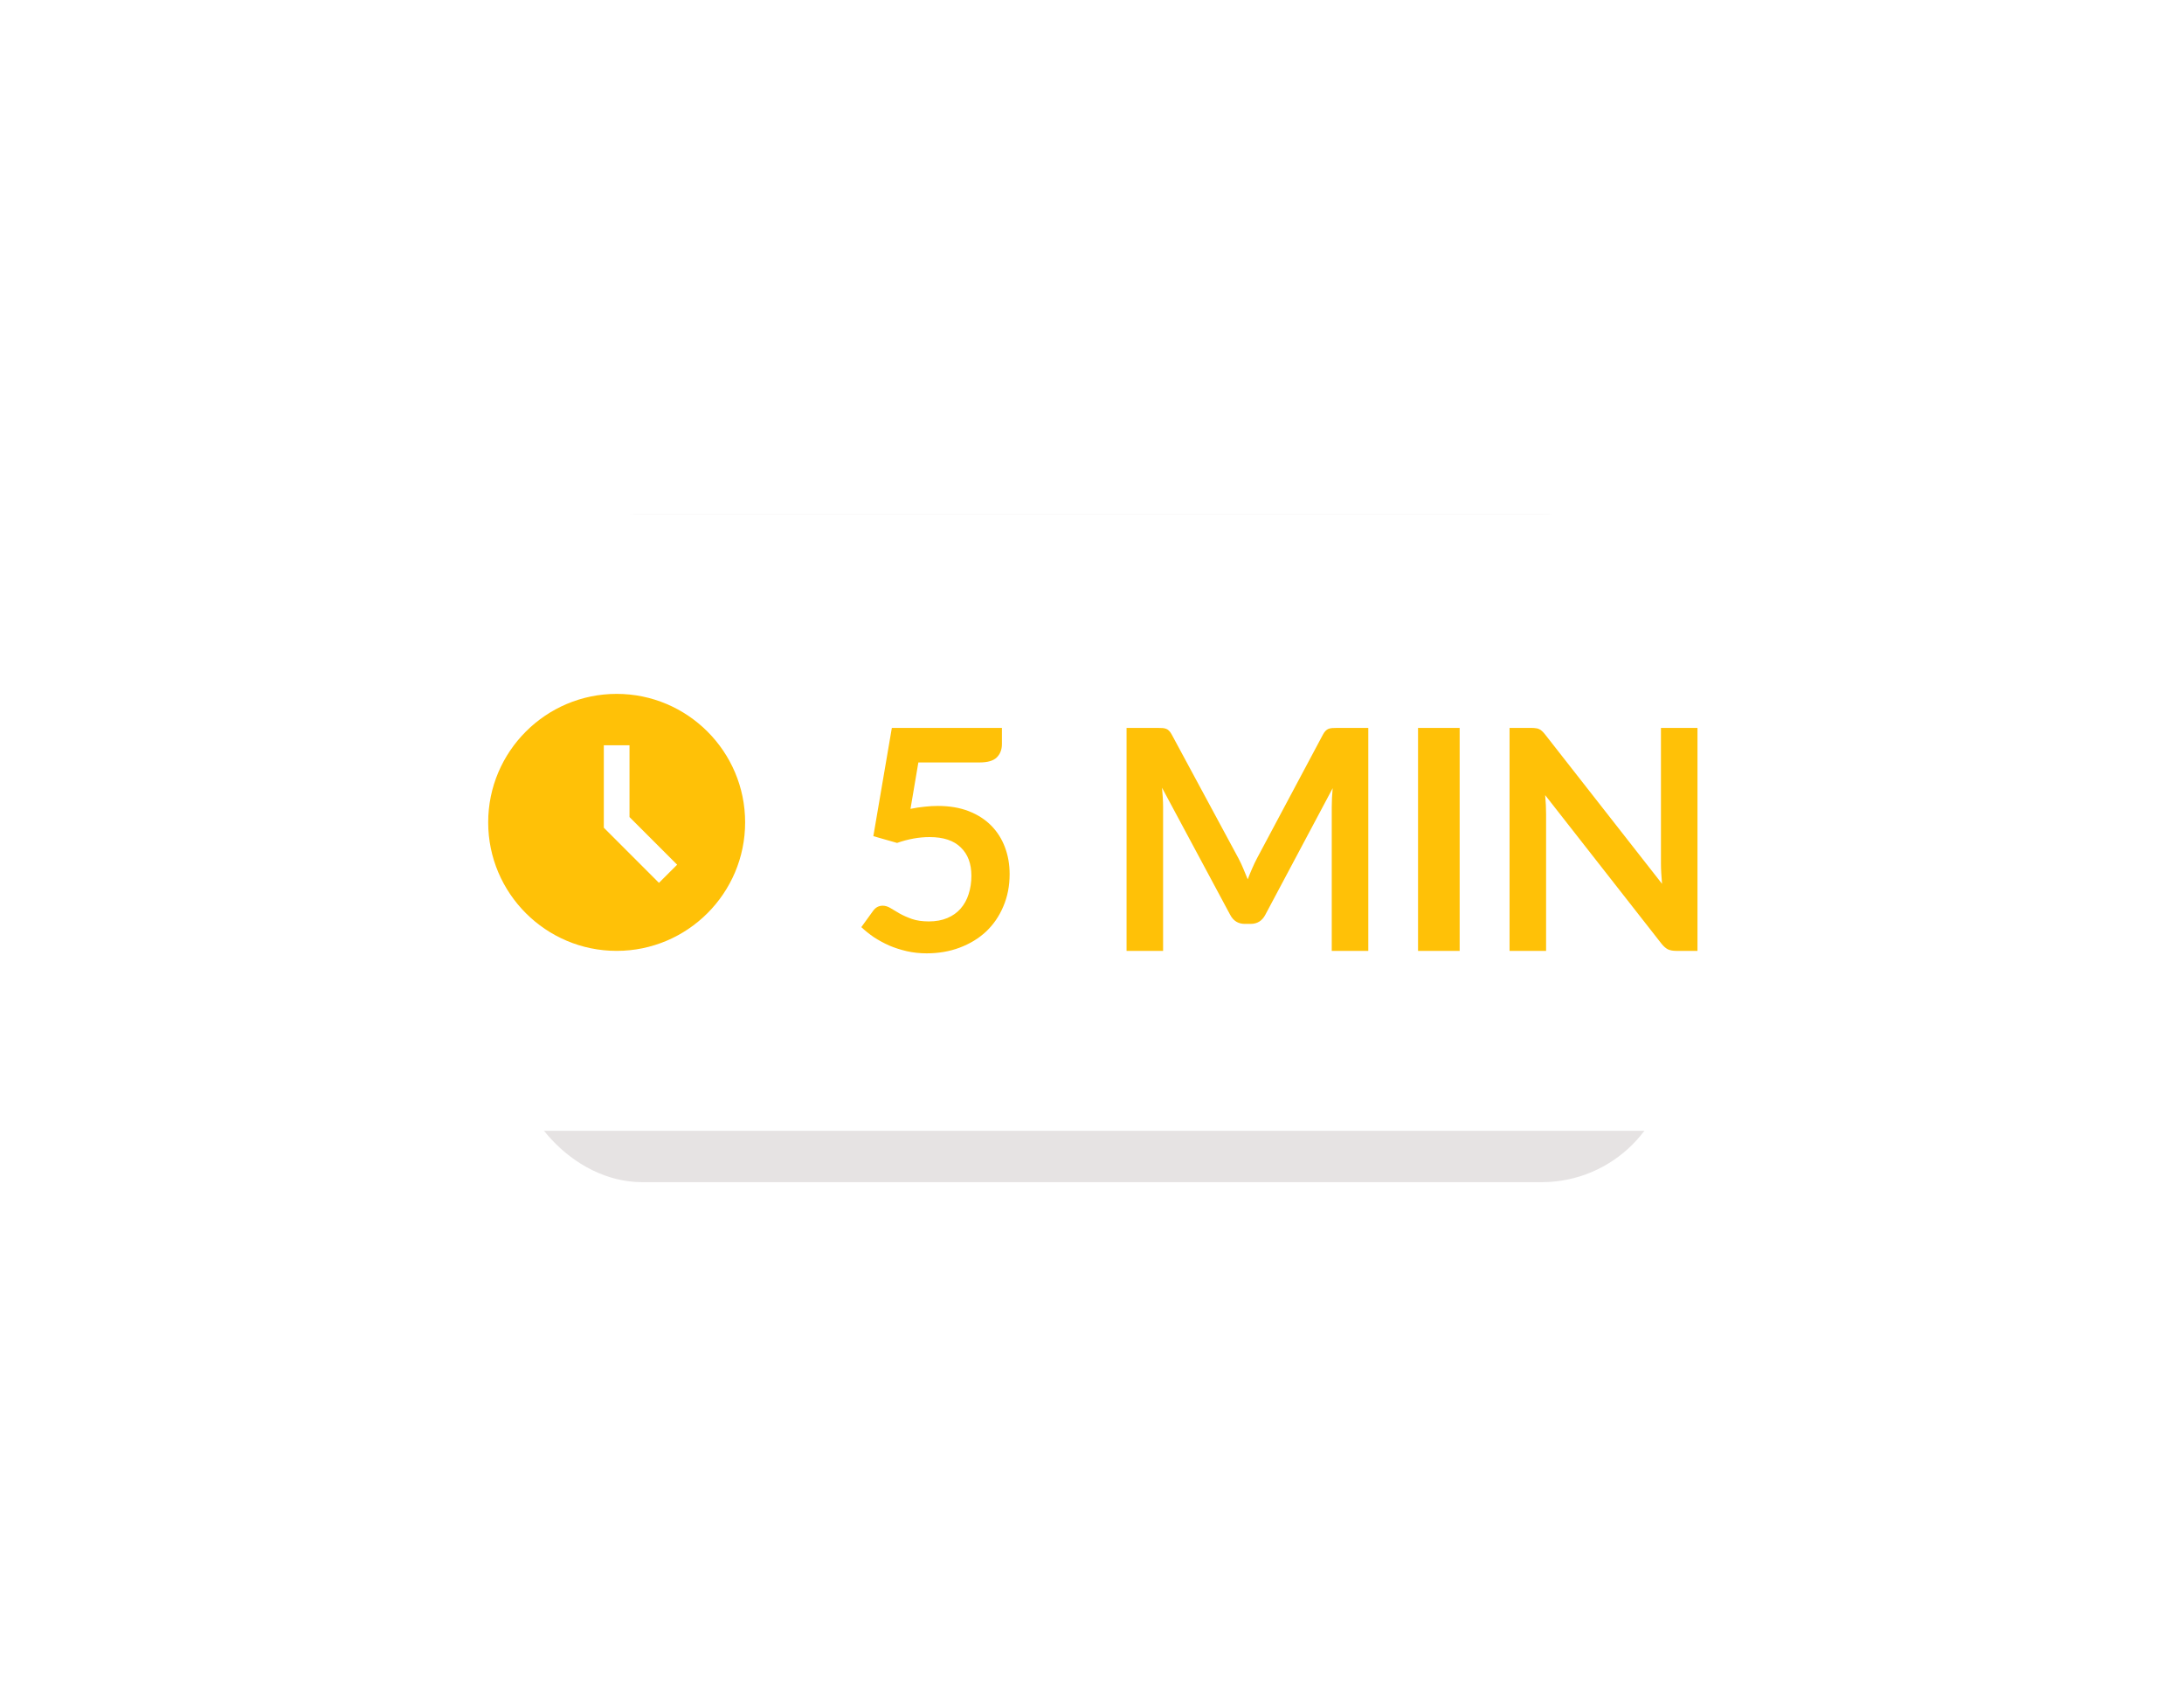 <svg width="85" height="66" viewBox="0 0 85 66" fill="none" xmlns="http://www.w3.org/2000/svg">
    <g filter="url(#filter0_f)">
        <rect x="20" y="20" width="45" height="26" rx="5" fill="#E6E3E3"/>
    </g>
    <rect x="13" y="20" width="60" height="24" rx="5" fill="white"/>
    <path d="M24 27C21.243 27 19 29.243 19 32C19 34.757 21.243 37 24 37C26.757 37 29 34.757 29 32C29 29.243 26.757 27 24 27ZM25.646 34.353L23.5 32.207V29H24.5V31.793L26.354 33.647L25.646 34.353Z"
          fill="#FFC107"/>
    <path d="M35.436 31.474C35.628 31.434 35.812 31.406 35.988 31.39C36.164 31.37 36.334 31.36 36.498 31.36C36.954 31.36 37.356 31.428 37.704 31.564C38.052 31.7 38.344 31.888 38.58 32.128C38.816 32.368 38.994 32.65 39.114 32.974C39.234 33.294 39.294 33.64 39.294 34.012C39.294 34.472 39.212 34.892 39.048 35.272C38.888 35.652 38.664 35.978 38.376 36.25C38.088 36.518 37.746 36.726 37.35 36.874C36.958 37.022 36.53 37.096 36.066 37.096C35.794 37.096 35.536 37.068 35.292 37.012C35.048 36.956 34.818 36.882 34.602 36.79C34.39 36.694 34.192 36.586 34.008 36.466C33.828 36.342 33.666 36.212 33.522 36.076L33.978 35.446C34.074 35.31 34.2 35.242 34.356 35.242C34.456 35.242 34.558 35.274 34.662 35.338C34.766 35.402 34.884 35.472 35.016 35.548C35.152 35.624 35.31 35.694 35.49 35.758C35.674 35.822 35.894 35.854 36.15 35.854C36.422 35.854 36.662 35.81 36.87 35.722C37.078 35.634 37.25 35.512 37.386 35.356C37.526 35.196 37.63 35.008 37.698 34.792C37.77 34.572 37.806 34.334 37.806 34.078C37.806 33.606 37.668 33.238 37.392 32.974C37.12 32.706 36.716 32.572 36.18 32.572C35.768 32.572 35.346 32.648 34.914 32.8L33.99 32.536L34.71 28.324H38.994V28.954C38.994 29.166 38.928 29.338 38.796 29.47C38.664 29.602 38.44 29.668 38.124 29.668H35.742L35.436 31.474ZM53.253 28.324V37H51.831V31.396C51.831 31.172 51.843 30.93 51.867 30.67L49.245 35.596C49.121 35.832 48.931 35.95 48.675 35.95H48.447C48.191 35.95 48.001 35.832 47.877 35.596L45.225 30.652C45.237 30.784 45.247 30.914 45.255 31.042C45.263 31.17 45.267 31.288 45.267 31.396V37H43.845V28.324H45.063C45.135 28.324 45.197 28.326 45.249 28.33C45.301 28.334 45.347 28.344 45.387 28.36C45.431 28.376 45.469 28.402 45.501 28.438C45.537 28.474 45.571 28.522 45.603 28.582L48.201 33.4C48.269 33.528 48.331 33.66 48.387 33.796C48.447 33.932 48.505 34.072 48.561 34.216C48.617 34.068 48.675 33.926 48.735 33.79C48.795 33.65 48.859 33.516 48.927 33.388L51.489 28.582C51.521 28.522 51.555 28.474 51.591 28.438C51.627 28.402 51.665 28.376 51.705 28.36C51.749 28.344 51.797 28.334 51.849 28.33C51.901 28.326 51.963 28.324 52.035 28.324H53.253ZM56.809 37H55.189V28.324H56.809V37ZM66.065 28.324V37H65.237C65.109 37 65.001 36.98 64.913 36.94C64.829 36.896 64.747 36.824 64.667 36.724L60.137 30.94C60.161 31.204 60.173 31.448 60.173 31.672V37H58.751V28.324H59.597C59.665 28.324 59.723 28.328 59.771 28.336C59.823 28.34 59.867 28.352 59.903 28.372C59.943 28.388 59.981 28.414 60.017 28.45C60.053 28.482 60.093 28.526 60.137 28.582L64.685 34.39C64.673 34.25 64.663 34.112 64.655 33.976C64.647 33.84 64.643 33.714 64.643 33.598V28.324H66.065Z"
          fill="#FFC107"/>
    <defs>
        <filter id="filter0_f" x="0" y="0" width="85" height="66" filterUnits="userSpaceOnUse"
                color-interpolation-filters="sRGB">
            <feFlood flood-opacity="0" result="BackgroundImageFix"/>
            <feBlend mode="normal" in="SourceGraphic" in2="BackgroundImageFix" result="shape"/>
            <feGaussianBlur stdDeviation="10" result="effect1_foregroundBlur"/>
        </filter>
    </defs>
</svg>
